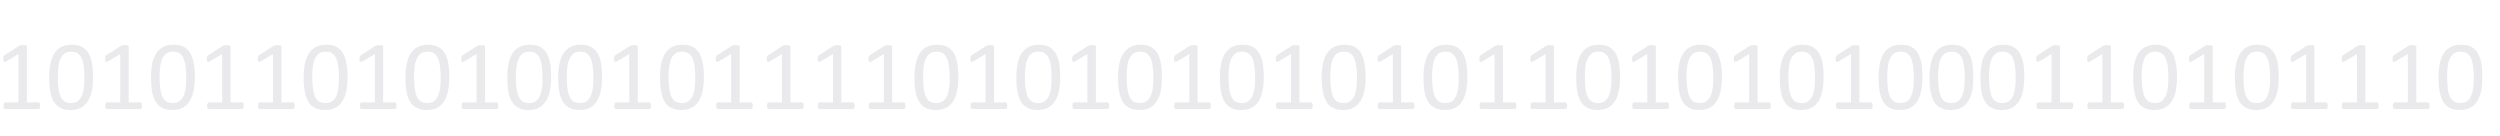 <?xml version="1.0" encoding="UTF-8"?>
<!DOCTYPE svg PUBLIC "-//W3C//DTD SVG 1.1//EN" "http://www.w3.org/Graphics/SVG/1.1/DTD/svg11.dtd">
<!-- Creator: CorelDRAW X6 -->
<svg xmlns="http://www.w3.org/2000/svg" xml:space="preserve" width="147mm" height="8mm" version="1.1" style="shape-rendering:geometricPrecision; text-rendering:geometricPrecision; image-rendering:optimizeQuality; fill-rule:evenodd; clip-rule:evenodd"
viewBox="0 0 14700 800"
 xmlns:xlink="http://www.w3.org/1999/xlink">
 <defs>
  <style type="text/css">
   <![CDATA[
    .fil0 {fill:rgba(42,40,79,0.1);fill-rule:nonzero}
   ]]>
  </style>
 </defs>
 <g id="Layer_x0020_1">
  <path class="fil0" d="M11253 457c0,-18 0,-35 -2,-50 -1,-14 -3,-28 -6,-39 -2,-11 -6,-21 -10,-29 -4,-8 -9,-15 -14,-20 -6,-6 -13,-9 -20,-12 -8,-2 -16,-3 -25,-3 -17,0 -30,3 -40,11 -10,8 -18,18 -24,32 -6,13 -10,29 -12,47 -2,18 -3,38 -3,58 0,28 1,52 4,71 3,20 8,36 14,48 6,12 14,21 24,27 9,5 21,8 35,8 11,0 20,-1 28,-5 9,-3 16,-8 22,-15 5,-6 10,-14 14,-23 4,-9 7,-19 9,-30 3,-11 4,-23 5,-36 1,-12 1,-26 1,-40zm51 -3c0,29 -2,55 -7,78 -4,24 -12,44 -22,61 -11,17 -24,31 -41,40 -17,9 -38,14 -63,14 -23,0 -43,-4 -59,-13 -16,-8 -29,-20 -39,-37 -10,-16 -17,-36 -21,-60 -4,-23 -6,-50 -6,-81 0,-29 2,-55 7,-79 5,-23 12,-44 22,-61 11,-17 24,-30 41,-39 17,-9 38,-14 63,-14 23,0 43,4 59,12 16,9 29,21 39,37 10,17 17,37 21,60 4,24 6,51 6,82z"/>
  <path class="fil0" d="M11553 457c0,-18 -1,-35 -2,-50 -2,-14 -4,-28 -6,-39 -3,-11 -6,-21 -10,-29 -5,-8 -9,-15 -15,-20 -6,-6 -13,-9 -20,-12 -7,-2 -16,-3 -25,-3 -16,0 -29,3 -40,11 -10,8 -18,18 -24,32 -6,13 -10,29 -12,47 -2,18 -3,38 -3,58 0,28 2,52 4,71 3,20 8,36 14,48 6,12 14,21 24,27 10,5 22,8 35,8 11,0 21,-1 29,-5 8,-3 15,-8 21,-15 6,-6 11,-14 14,-23 4,-9 7,-19 10,-30 2,-11 3,-23 4,-36 1,-12 2,-26 2,-40zm50 -3c0,29 -2,55 -6,78 -5,24 -12,44 -23,61 -10,17 -24,31 -41,40 -17,9 -38,14 -63,14 -23,0 -43,-4 -59,-13 -16,-8 -29,-20 -39,-37 -9,-16 -16,-36 -20,-60 -5,-23 -7,-50 -7,-81 0,-29 3,-55 7,-79 5,-23 12,-44 23,-61 10,-17 24,-30 41,-39 17,-9 37,-14 62,-14 24,0 43,4 60,12 16,9 29,21 38,37 10,17 17,37 21,60 4,24 6,51 6,82z"/>
  <path class="fil0" d="M11852 457c0,-18 -1,-35 -2,-50 -1,-14 -3,-28 -6,-39 -3,-11 -6,-21 -10,-29 -4,-8 -9,-15 -15,-20 -6,-6 -12,-9 -20,-12 -7,-2 -15,-3 -25,-3 -16,0 -29,3 -39,11 -11,8 -19,18 -24,32 -6,13 -10,29 -12,47 -3,18 -4,38 -4,58 0,28 2,52 5,71 3,20 7,36 13,48 7,12 15,21 24,27 10,5 22,8 36,8 10,0 20,-1 28,-5 8,-3 15,-8 21,-15 6,-6 11,-14 15,-23 4,-9 7,-19 9,-30 2,-11 4,-23 5,-36 1,-12 1,-26 1,-40zm51 -3c0,29 -3,55 -7,78 -5,24 -12,44 -23,61 -10,17 -24,31 -41,40 -17,9 -37,14 -62,14 -24,0 -43,-4 -59,-13 -17,-8 -29,-20 -39,-37 -10,-16 -17,-36 -21,-60 -4,-23 -6,-50 -6,-81 0,-29 2,-55 7,-79 4,-23 12,-44 22,-61 10,-17 24,-30 41,-39 17,-9 38,-14 62,-14 24,0 44,4 60,12 16,9 29,21 39,37 9,17 16,37 21,60 4,24 6,51 6,82z"/>
  <path class="fil0" d="M12190 622c0,4 0,7 0,9 -1,3 -2,5 -3,6 -1,2 -2,3 -3,3 -1,1 -3,1 -4,1l-195 0c-1,0 -2,0 -4,-1 -1,0 -2,-1 -3,-3 -1,-1 -2,-3 -2,-6 -1,-2 -1,-5 -1,-9 0,-4 0,-7 1,-9 0,-3 1,-5 2,-6 1,-2 2,-3 3,-4 1,-1 3,-1 4,-1l78 0 0 -284 -72 43c-4,2 -7,3 -9,3 -2,1 -4,0 -5,-1 -2,-1 -2,-3 -3,-6 0,-3 -1,-7 -1,-11 0,-3 1,-6 1,-8 0,-3 1,-5 1,-6 1,-2 2,-3 3,-4 1,-1 2,-3 4,-4l86 -55c0,0 1,-1 3,-1 1,-1 2,-1 4,-1 2,-1 4,-1 6,-1 2,0 5,0 9,0 4,0 8,0 11,0 3,1 6,1 7,2 2,1 3,1 4,2 0,2 1,3 1,4l0 328 67 0c2,0 3,0 4,1 2,1 3,2 4,4 1,1 1,3 2,6 0,2 0,5 0,9z"/>
  <path class="fil0" d="M12490 622c0,4 0,7 -1,9 -1,3 -1,5 -2,6 -1,2 -2,3 -4,3 -1,1 -2,1 -4,1l-195 0c-1,0 -2,0 -3,-1 -1,0 -3,-1 -4,-3 -1,-1 -1,-3 -2,-6 -1,-2 -1,-5 -1,-9 0,-4 0,-7 1,-9 1,-3 1,-5 2,-6 1,-2 2,-3 3,-4 2,-1 3,-1 4,-1l78 0 0 -284 -72 43c-3,2 -6,3 -9,3 -2,1 -4,0 -5,-1 -1,-1 -2,-3 -3,-6 0,-3 0,-7 0,-11 0,-3 0,-6 0,-8 0,-3 1,-5 1,-6 1,-2 2,-3 3,-4 1,-1 2,-3 4,-4l86 -55c1,0 2,-1 3,-1 1,-1 2,-1 4,-1 2,-1 4,-1 6,-1 2,0 5,0 9,0 4,0 8,0 11,0 3,1 6,1 8,2 1,1 2,1 3,2 1,2 1,3 1,4l0 328 67 0c2,0 3,0 5,1 1,1 2,2 3,4 1,1 2,3 2,6 1,2 1,5 1,9z"/>
  <path class="fil0" d="M12750 457c0,-18 -1,-35 -2,-50 -1,-14 -3,-28 -6,-39 -3,-11 -6,-21 -10,-29 -4,-8 -9,-15 -15,-20 -6,-6 -12,-9 -20,-12 -7,-2 -15,-3 -25,-3 -16,0 -29,3 -39,11 -11,8 -19,18 -25,32 -5,13 -9,29 -12,47 -2,18 -3,38 -3,58 0,28 2,52 5,71 3,20 7,36 13,48 7,12 15,21 24,27 10,5 22,8 36,8 10,0 20,-1 28,-5 8,-3 15,-8 21,-15 6,-6 11,-14 15,-23 3,-9 7,-19 9,-30 2,-11 4,-23 5,-36 0,-12 1,-26 1,-40zm51 -3c0,29 -3,55 -7,78 -5,24 -12,44 -23,61 -10,17 -24,31 -41,40 -17,9 -37,14 -62,14 -24,0 -44,-4 -60,-13 -16,-8 -29,-20 -38,-37 -10,-16 -17,-36 -21,-60 -4,-23 -6,-50 -6,-81 0,-29 2,-55 6,-79 5,-23 13,-44 23,-61 10,-17 24,-30 41,-39 17,-9 38,-14 62,-14 24,0 44,4 60,12 16,9 29,21 39,37 9,17 16,37 20,60 5,24 7,51 7,82z"/>
  <path class="fil0" d="M13088 622c0,4 0,7 0,9 -1,3 -2,5 -3,6 -1,2 -2,3 -3,3 -1,1 -3,1 -4,1l-195 0c-1,0 -2,0 -4,-1 -1,0 -2,-1 -3,-3 -1,-1 -2,-3 -2,-6 -1,-2 -1,-5 -1,-9 0,-4 0,-7 1,-9 0,-3 1,-5 2,-6 1,-2 2,-3 3,-4 1,-1 3,-1 4,-1l78 0 0 -284 -72 43c-4,2 -7,3 -9,3 -2,1 -4,0 -5,-1 -2,-1 -3,-3 -3,-6 0,-3 -1,-7 -1,-11 0,-3 0,-6 1,-8 0,-3 0,-5 1,-6 1,-2 1,-3 2,-4 1,-1 3,-3 5,-4l86 -55c0,0 1,-1 2,-1 2,-1 3,-1 5,-1 1,-1 3,-1 6,-1 2,0 5,0 8,0 5,0 9,0 12,0 3,1 5,1 7,2 2,1 3,1 4,2 0,2 1,3 1,4l0 328 67 0c2,0 3,0 4,1 2,1 3,2 4,4 0,1 1,3 2,6 0,2 0,5 0,9z"/>
  <path class="fil0" d="M13348 457c0,-18 0,-35 -2,-50 -1,-14 -3,-28 -5,-39 -3,-11 -6,-21 -11,-29 -4,-8 -9,-15 -14,-20 -6,-6 -13,-9 -20,-12 -8,-2 -16,-3 -25,-3 -16,0 -30,3 -40,11 -10,8 -18,18 -24,32 -6,13 -10,29 -12,47 -2,18 -3,38 -3,58 0,28 1,52 4,71 3,20 8,36 14,48 6,12 14,21 24,27 10,5 21,8 35,8 11,0 20,-1 29,-5 8,-3 15,-8 21,-15 6,-6 10,-14 14,-23 4,-9 7,-19 9,-30 3,-11 4,-23 5,-36 1,-12 1,-26 1,-40zm51 -3c0,29 -2,55 -7,78 -4,24 -12,44 -22,61 -11,17 -24,31 -41,40 -17,9 -38,14 -63,14 -23,0 -43,-4 -59,-13 -16,-8 -29,-20 -39,-37 -10,-16 -17,-36 -21,-60 -4,-23 -6,-50 -6,-81 0,-29 2,-55 7,-79 5,-23 12,-44 23,-61 10,-17 24,-30 40,-39 17,-9 38,-14 63,-14 23,0 43,4 59,12 16,9 29,21 39,37 10,17 17,37 21,60 4,24 6,51 6,82z"/>
  <path class="fil0" d="M13687 622c0,4 0,7 -1,9 0,3 -1,5 -2,6 -1,2 -2,3 -4,3 -1,1 -2,1 -3,1l-195 0c-2,0 -3,0 -4,-1 -1,0 -2,-1 -3,-3 -1,-1 -2,-3 -3,-6 0,-2 -1,-5 -1,-9 0,-4 1,-7 1,-9 1,-3 1,-5 2,-6 1,-2 2,-3 3,-4 2,-1 3,-1 5,-1l78 0 0 -284 -73 43c-3,2 -6,3 -8,3 -3,1 -4,0 -6,-1 -1,-1 -2,-3 -2,-6 -1,-3 -1,-7 -1,-11 0,-3 0,-6 0,-8 1,-3 1,-5 2,-6 0,-2 1,-3 2,-4 1,-1 2,-3 4,-4l86 -55c1,0 2,-1 3,-1 1,-1 3,-1 4,-1 2,-1 4,-1 6,-1 3,0 6,0 9,0 5,0 9,0 12,0 3,1 5,1 7,2 2,1 3,1 3,2 1,2 1,3 1,4l0 328 68 0c1,0 3,0 4,1 1,1 2,2 3,4 1,1 2,3 2,6 1,2 1,5 1,9z"/>
  <path class="fil0" d="M13986 622c0,4 0,7 -1,9 0,3 -1,5 -2,6 -1,2 -2,3 -3,3 -1,1 -3,1 -4,1l-195 0c-1,0 -3,0 -4,-1 -1,0 -2,-1 -3,-3 -1,-1 -2,-3 -3,-6 0,-2 0,-5 0,-9 0,-4 0,-7 0,-9 1,-3 2,-5 3,-6 0,-2 2,-3 3,-4 1,-1 2,-1 4,-1l78 0 0 -284 -72 43c-4,2 -7,3 -9,3 -2,1 -4,0 -5,-1 -2,-1 -3,-3 -3,-6 -1,-3 -1,-7 -1,-11 0,-3 0,-6 1,-8 0,-3 0,-5 1,-6 0,-2 1,-3 2,-4 1,-1 3,-3 5,-4l85 -55c1,0 2,-1 3,-1 1,-1 3,-1 5,-1 1,-1 3,-1 6,-1 2,0 5,0 8,0 5,0 9,0 12,0 3,1 5,1 7,2 2,1 3,1 4,2 0,2 0,3 0,4l0 328 68 0c1,0 3,0 4,1 2,1 3,2 4,4 0,1 1,3 2,6 0,2 0,5 0,9z"/>
  <path class="fil0" d="M14286 622c0,4 -1,7 -1,9 -1,3 -2,5 -3,6 -1,2 -2,3 -3,3 -1,1 -2,1 -4,1l-195 0c-1,0 -2,0 -3,-1 -2,0 -3,-1 -4,-3 -1,-1 -2,-3 -2,-6 -1,-2 -1,-5 -1,-9 0,-4 0,-7 1,-9 0,-3 1,-5 2,-6 1,-2 2,-3 3,-4 1,-1 3,-1 4,-1l78 0 0 -284 -72 43c-4,2 -7,3 -9,3 -2,1 -4,0 -5,-1 -1,-1 -2,-3 -3,-6 0,-3 -1,-7 -1,-11 0,-3 1,-6 1,-8 0,-3 1,-5 1,-6 1,-2 2,-3 3,-4 1,-1 2,-3 4,-4l86 -55c1,0 1,-1 3,-1 1,-1 2,-1 4,-1 2,-1 4,-1 6,-1 2,0 5,0 9,0 4,0 8,0 11,0 3,1 6,1 7,2 2,1 3,1 4,2 0,2 1,3 1,4l0 328 67 0c2,0 3,0 5,1 1,1 2,2 3,4 1,1 1,3 2,6 0,2 1,5 1,9z"/>
  <path class="fil0" d="M14546 457c0,-18 -1,-35 -2,-50 -2,-14 -4,-28 -6,-39 -3,-11 -6,-21 -10,-29 -5,-8 -9,-15 -15,-20 -6,-6 -13,-9 -20,-12 -7,-2 -16,-3 -25,-3 -16,0 -29,3 -40,11 -10,8 -18,18 -24,32 -6,13 -10,29 -12,47 -2,18 -3,38 -3,58 0,28 2,52 4,71 3,20 8,36 14,48 6,12 14,21 24,27 10,5 22,8 35,8 11,0 21,-1 29,-5 8,-3 15,-8 21,-15 6,-6 11,-14 14,-23 4,-9 7,-19 10,-30 2,-11 3,-23 4,-36 1,-12 2,-26 2,-40zm50 -3c0,29 -2,55 -6,78 -5,24 -12,44 -23,61 -10,17 -24,31 -41,40 -17,9 -38,14 -63,14 -23,0 -43,-4 -59,-13 -16,-8 -29,-20 -39,-37 -9,-16 -16,-36 -20,-60 -5,-23 -7,-50 -7,-81 0,-29 3,-55 7,-79 5,-23 12,-44 23,-61 10,-17 24,-30 41,-39 17,-9 37,-14 62,-14 24,0 43,4 60,12 16,9 28,21 38,37 10,17 17,37 21,60 4,24 6,51 6,82z"/>
  <path class="fil0" d="M236 622c0,4 0,7 -1,9 0,3 -1,5 -2,6 -1,2 -2,3 -3,3 -2,1 -3,1 -4,1l-195 0c-1,0 -3,0 -4,-1 -1,0 -2,-1 -3,-3 -1,-1 -2,-3 -3,-6 0,-2 0,-5 0,-9 0,-4 0,-7 0,-9 1,-3 2,-5 3,-6 0,-2 1,-3 3,-4 1,-1 2,-1 4,-1l78 0 0 -284 -72 43c-4,2 -7,3 -9,3 -2,1 -4,0 -5,-1 -2,-1 -3,-3 -3,-6 -1,-3 -1,-7 -1,-11 0,-3 0,-6 1,-8 0,-3 0,-5 1,-6 0,-2 1,-3 2,-4 1,-1 3,-3 4,-4l86 -55c1,0 2,-1 3,-1 1,-1 3,-1 5,-1 1,-1 3,-1 6,-1 2,0 5,0 8,0 5,0 9,0 12,0 3,1 5,1 7,2 2,1 3,1 4,2 0,2 0,3 0,4l0 328 68 0c1,0 3,0 4,1 2,1 3,2 3,4 1,1 2,3 3,6 0,2 0,5 0,9z"/>
  <path class="fil0" d="M496 457c0,-18 0,-35 -2,-50 -1,-14 -3,-28 -6,-39 -2,-11 -6,-21 -10,-29 -4,-8 -9,-15 -15,-20 -5,-6 -12,-9 -19,-12 -8,-2 -16,-3 -25,-3 -17,0 -30,3 -40,11 -10,8 -18,18 -24,32 -6,13 -10,29 -12,47 -2,18 -3,38 -3,58 0,28 1,52 4,71 3,20 8,36 14,48 6,12 14,21 24,27 9,5 21,8 35,8 11,0 20,-1 28,-5 9,-3 16,-8 21,-15 6,-6 11,-14 15,-23 4,-9 7,-19 9,-30 3,-11 4,-23 5,-36 1,-12 1,-26 1,-40zm51 -3c0,29 -2,55 -7,78 -4,24 -12,44 -22,61 -11,17 -24,31 -41,40 -17,9 -38,14 -63,14 -23,0 -43,-4 -59,-13 -16,-8 -29,-20 -39,-37 -10,-16 -17,-36 -21,-60 -4,-23 -6,-50 -6,-81 0,-29 2,-55 7,-79 5,-23 12,-44 22,-61 11,-17 24,-30 41,-39 17,-9 38,-14 63,-14 23,0 43,4 59,12 16,9 29,21 39,37 10,17 17,37 21,60 4,24 6,51 6,82z"/>
  <path class="fil0" d="M835 622c0,4 0,7 -1,9 -1,3 -1,5 -2,6 -1,2 -2,3 -4,3 -1,1 -2,1 -4,1l-194 0c-2,0 -3,0 -4,-1 -1,0 -2,-1 -4,-3 -1,-1 -1,-3 -2,-6 -1,-2 -1,-5 -1,-9 0,-4 0,-7 1,-9 1,-3 1,-5 2,-6 1,-2 2,-3 3,-4 2,-1 3,-1 5,-1l77 0 0 -284 -72 43c-3,2 -6,3 -8,3 -3,1 -4,0 -6,-1 -1,-1 -2,-3 -3,-6 0,-3 0,-7 0,-11 0,-3 0,-6 0,-8 0,-3 1,-5 1,-6 1,-2 2,-3 3,-4 1,-1 2,-3 4,-4l86 -55c1,0 2,-1 3,-1 1,-1 2,-1 4,-1 2,-1 4,-1 6,-1 3,0 5,0 9,0 5,0 8,0 11,0 4,1 6,1 8,2 1,1 3,1 3,2 1,2 1,3 1,4l0 328 67 0c2,0 3,0 5,1 1,1 2,2 3,4 1,1 2,3 2,6 1,2 1,5 1,9z"/>
  <path class="fil0" d="M1095 457c0,-18 -1,-35 -2,-50 -1,-14 -3,-28 -6,-39 -3,-11 -6,-21 -10,-29 -4,-8 -9,-15 -15,-20 -6,-6 -12,-9 -20,-12 -7,-2 -15,-3 -25,-3 -16,0 -29,3 -39,11 -11,8 -19,18 -25,32 -5,13 -9,29 -11,47 -3,18 -4,38 -4,58 0,28 2,52 5,71 3,20 7,36 13,48 7,12 15,21 24,27 10,5 22,8 36,8 10,0 20,-1 28,-5 8,-3 15,-8 21,-15 6,-6 11,-14 15,-23 3,-9 7,-19 9,-30 2,-11 4,-23 5,-36 0,-12 1,-26 1,-40zm51 -3c0,29 -3,55 -7,78 -5,24 -12,44 -23,61 -10,17 -24,31 -41,40 -17,9 -37,14 -62,14 -24,0 -43,-4 -60,-13 -16,-8 -29,-20 -38,-37 -10,-16 -17,-36 -21,-60 -4,-23 -6,-50 -6,-81 0,-29 2,-55 6,-79 5,-23 13,-44 23,-61 10,-17 24,-30 41,-39 17,-9 38,-14 62,-14 24,0 44,4 60,12 16,9 29,21 39,37 9,17 16,37 20,60 5,24 7,51 7,82z"/>
  <path class="fil0" d="M1433 622c0,4 0,7 0,9 -1,3 -2,5 -3,6 -1,2 -2,3 -3,3 -1,1 -3,1 -4,1l-195 0c-1,0 -2,0 -4,-1 -1,0 -2,-1 -3,-3 -1,-1 -2,-3 -2,-6 -1,-2 -1,-5 -1,-9 0,-4 0,-7 1,-9 0,-3 1,-5 2,-6 1,-2 2,-3 3,-4 1,-1 3,-1 4,-1l78 0 0 -284 -72 43c-4,2 -7,3 -9,3 -2,1 -4,0 -5,-1 -2,-1 -3,-3 -3,-6 0,-3 -1,-7 -1,-11 0,-3 0,-6 1,-8 0,-3 0,-5 1,-6 1,-2 1,-3 2,-4 2,-1 3,-3 5,-4l86 -55c0,0 1,-1 2,-1 2,-1 3,-1 5,-1 2,-1 4,-1 6,-1 2,0 5,0 8,0 5,0 9,0 12,0 3,1 6,1 7,2 2,1 3,1 4,2 0,2 1,3 1,4l0 328 67 0c2,0 3,0 4,1 2,1 3,2 4,4 1,1 1,3 2,6 0,2 0,5 0,9z"/>
  <path class="fil0" d="M1733 622c0,4 -1,7 -1,9 -1,3 -1,5 -2,6 -1,2 -2,3 -4,3 -1,1 -2,1 -4,1l-195 0c-1,0 -2,0 -3,-1 -1,0 -3,-1 -4,-3 -1,-1 -1,-3 -2,-6 -1,-2 -1,-5 -1,-9 0,-4 0,-7 1,-9 1,-3 1,-5 2,-6 1,-2 2,-3 3,-4 1,-1 3,-1 4,-1l78 0 0 -284 -72 43c-3,2 -6,3 -9,3 -2,1 -4,0 -5,-1 -1,-1 -2,-3 -3,-6 0,-3 0,-7 0,-11 0,-3 0,-6 0,-8 0,-3 1,-5 1,-6 1,-2 2,-3 3,-4 1,-1 2,-3 4,-4l86 -55c1,0 2,-1 3,-1 1,-1 2,-1 4,-1 2,-1 4,-1 6,-1 2,0 5,0 9,0 4,0 8,0 11,0 3,1 6,1 8,2 1,1 2,1 3,2 1,2 1,3 1,4l0 328 67 0c2,0 3,0 5,1 1,1 2,2 3,4 1,1 2,3 2,6 1,2 1,5 1,9z"/>
  <path class="fil0" d="M1993 457c0,-18 -1,-35 -2,-50 -2,-14 -4,-28 -6,-39 -3,-11 -6,-21 -10,-29 -4,-8 -9,-15 -15,-20 -6,-6 -12,-9 -20,-12 -7,-2 -16,-3 -25,-3 -16,0 -29,3 -40,11 -10,8 -18,18 -24,32 -5,13 -9,29 -12,47 -2,18 -3,38 -3,58 0,28 2,52 5,71 2,20 7,36 13,48 6,12 14,21 24,27 10,5 22,8 36,8 10,0 20,-1 28,-5 8,-3 15,-8 21,-15 6,-6 11,-14 15,-23 3,-9 6,-19 9,-30 2,-11 4,-23 5,-36 0,-12 1,-26 1,-40zm51 -3c0,29 -3,55 -7,78 -5,24 -12,44 -23,61 -10,17 -24,31 -41,40 -17,9 -38,14 -62,14 -24,0 -44,-4 -60,-13 -16,-8 -29,-20 -38,-37 -10,-16 -17,-36 -21,-60 -4,-23 -7,-50 -7,-81 0,-29 3,-55 7,-79 5,-23 13,-44 23,-61 10,-17 24,-30 41,-39 17,-9 37,-14 62,-14 24,0 44,4 60,12 16,9 29,21 38,37 10,17 17,37 21,60 4,24 7,51 7,82z"/>
  <path class="fil0" d="M2331 622c0,4 0,7 -1,9 0,3 -1,5 -2,6 -1,2 -2,3 -3,3 -1,1 -3,1 -4,1l-195 0c-1,0 -3,0 -4,-1 -1,0 -2,-1 -3,-3 -1,-1 -2,-3 -3,-6 0,-2 0,-5 0,-9 0,-4 0,-7 0,-9 1,-3 2,-5 3,-6 1,-2 2,-3 3,-4 1,-1 2,-1 4,-1l78 0 0 -284 -72 43c-4,2 -7,3 -9,3 -2,1 -4,0 -5,-1 -2,-1 -3,-3 -3,-6 -1,-3 -1,-7 -1,-11 0,-3 0,-6 1,-8 0,-3 0,-5 1,-6 0,-2 1,-3 2,-4 1,-1 3,-3 5,-4l85 -55c1,0 2,-1 3,-1 2,-1 3,-1 5,-1 1,-1 3,-1 6,-1 2,0 5,0 8,0 5,0 9,0 12,0 3,1 5,1 7,2 2,1 3,1 4,2 0,2 0,3 0,4l0 328 68 0c1,0 3,0 4,1 2,1 3,2 4,4 0,1 1,3 2,6 0,2 0,5 0,9z"/>
  <path class="fil0" d="M2591 457c0,-18 0,-35 -2,-50 -1,-14 -3,-28 -6,-39 -2,-11 -5,-21 -10,-29 -4,-8 -9,-15 -14,-20 -6,-6 -13,-9 -20,-12 -8,-2 -16,-3 -25,-3 -16,0 -30,3 -40,11 -10,8 -18,18 -24,32 -6,13 -10,29 -12,47 -2,18 -3,38 -3,58 0,28 1,52 4,71 3,20 8,36 14,48 6,12 14,21 24,27 10,5 21,8 35,8 11,0 20,-1 29,-5 8,-3 15,-8 21,-15 5,-6 10,-14 14,-23 4,-9 7,-19 9,-30 3,-11 4,-23 5,-36 1,-12 1,-26 1,-40zm51 -3c0,29 -2,55 -7,78 -4,24 -12,44 -22,61 -11,17 -24,31 -41,40 -17,9 -38,14 -63,14 -23,0 -43,-4 -59,-13 -16,-8 -29,-20 -39,-37 -10,-16 -17,-36 -21,-60 -4,-23 -6,-50 -6,-81 0,-29 2,-55 7,-79 5,-23 12,-44 22,-61 11,-17 25,-30 41,-39 17,-9 38,-14 63,-14 23,0 43,4 59,12 16,9 29,21 39,37 10,17 17,37 21,60 4,24 6,51 6,82z"/>
  <path class="fil0" d="M2930 622c0,4 0,7 -1,9 -1,3 -1,5 -2,6 -1,2 -2,3 -4,3 -1,1 -2,1 -3,1l-195 0c-2,0 -3,0 -4,-1 -1,0 -2,-1 -3,-3 -2,-1 -2,-3 -3,-6 0,-2 -1,-5 -1,-9 0,-4 1,-7 1,-9 1,-3 1,-5 2,-6 1,-2 2,-3 3,-4 2,-1 3,-1 5,-1l77 0 0 -284 -72 43c-3,2 -6,3 -8,3 -3,1 -4,0 -6,-1 -1,-1 -2,-3 -3,-6 0,-3 0,-7 0,-11 0,-3 0,-6 0,-8 0,-3 1,-5 2,-6 0,-2 1,-3 2,-4 1,-1 2,-3 4,-4l86 -55c1,0 2,-1 3,-1 1,-1 3,-1 4,-1 2,-1 4,-1 6,-1 3,0 6,0 9,0 5,0 8,0 12,0 3,1 5,1 7,2 1,1 3,1 3,2 1,2 1,3 1,4l0 328 68 0c1,0 3,0 4,1 1,1 2,2 3,4 1,1 2,3 2,6 1,2 1,5 1,9z"/>
  <path class="fil0" d="M3190 457c0,-18 -1,-35 -2,-50 -1,-14 -3,-28 -6,-39 -3,-11 -6,-21 -10,-29 -4,-8 -9,-15 -15,-20 -6,-6 -12,-9 -20,-12 -7,-2 -15,-3 -25,-3 -16,0 -29,3 -39,11 -11,8 -19,18 -24,32 -6,13 -10,29 -12,47 -3,18 -4,38 -4,58 0,28 2,52 5,71 3,20 7,36 13,48 7,12 15,21 24,27 10,5 22,8 36,8 10,0 20,-1 28,-5 8,-3 15,-8 21,-15 6,-6 11,-14 15,-23 4,-9 7,-19 9,-30 2,-11 4,-23 5,-36 1,-12 1,-26 1,-40zm51 -3c0,29 -3,55 -7,78 -5,24 -12,44 -23,61 -10,17 -24,31 -41,40 -17,9 -37,14 -62,14 -24,0 -43,-4 -59,-13 -16,-8 -29,-20 -39,-37 -10,-16 -17,-36 -21,-60 -4,-23 -6,-50 -6,-81 0,-29 2,-55 7,-79 4,-23 12,-44 22,-61 10,-17 24,-30 41,-39 17,-9 38,-14 62,-14 24,0 44,4 60,12 16,9 29,21 39,37 9,17 16,37 21,60 4,24 6,51 6,82z"/>
  <path class="fil0" d="M3489 457c0,-18 0,-35 -2,-50 -1,-14 -3,-28 -6,-39 -2,-11 -6,-21 -10,-29 -4,-8 -9,-15 -15,-20 -5,-6 -12,-9 -19,-12 -8,-2 -16,-3 -25,-3 -17,0 -30,3 -40,11 -10,8 -18,18 -24,32 -6,13 -10,29 -12,47 -2,18 -3,38 -3,58 0,28 1,52 4,71 3,20 7,36 14,48 6,12 14,21 24,27 9,5 21,8 35,8 11,0 20,-1 28,-5 9,-3 16,-8 21,-15 6,-6 11,-14 15,-23 4,-9 7,-19 9,-30 3,-11 4,-23 5,-36 1,-12 1,-26 1,-40zm51 -3c0,29 -2,55 -7,78 -4,24 -12,44 -22,61 -11,17 -24,31 -41,40 -17,9 -38,14 -63,14 -23,0 -43,-4 -59,-13 -16,-8 -29,-20 -39,-37 -10,-16 -17,-36 -21,-60 -4,-23 -6,-50 -6,-81 0,-29 2,-55 7,-79 5,-23 12,-44 22,-61 11,-17 24,-30 41,-39 17,-9 38,-14 63,-14 23,0 43,4 59,12 16,9 29,21 39,37 10,17 17,37 21,60 4,24 6,51 6,82z"/>
  <path class="fil0" d="M3828 622c0,4 -1,7 -1,9 -1,3 -1,5 -2,6 -1,2 -2,3 -4,3 -1,1 -2,1 -4,1l-195 0c-1,0 -2,0 -3,-1 -1,0 -3,-1 -4,-3 -1,-1 -1,-3 -2,-6 -1,-2 -1,-5 -1,-9 0,-4 0,-7 1,-9 1,-3 1,-5 2,-6 1,-2 2,-3 3,-4 2,-1 3,-1 4,-1l78 0 0 -284 -72 43c-3,2 -6,3 -9,3 -2,1 -3,0 -5,-1 -1,-1 -2,-3 -3,-6 0,-3 0,-7 0,-11 0,-3 0,-6 0,-8 0,-3 1,-5 1,-6 1,-2 2,-3 3,-4 1,-1 2,-3 4,-4l86 -55c1,0 2,-1 3,-1 1,-1 2,-1 4,-1 2,-1 4,-1 6,-1 3,0 5,0 9,0 4,0 8,0 11,0 3,1 6,1 8,2 1,1 2,1 3,2 1,2 1,3 1,4l0 328 67 0c2,0 3,0 5,1 1,1 2,2 3,4 1,1 2,3 2,6 1,2 1,5 1,9z"/>
  <path class="fil0" d="M4088 457c0,-18 -1,-35 -2,-50 -1,-14 -3,-28 -6,-39 -3,-11 -6,-21 -10,-29 -4,-8 -9,-15 -15,-20 -6,-6 -12,-9 -20,-12 -7,-2 -15,-3 -25,-3 -16,0 -29,3 -39,11 -11,8 -19,18 -25,32 -5,13 -9,29 -11,47 -3,18 -4,38 -4,58 0,28 2,52 5,71 3,20 7,36 13,48 7,12 15,21 24,27 10,5 22,8 36,8 10,0 20,-1 28,-5 8,-3 15,-8 21,-15 6,-6 11,-14 15,-23 3,-9 7,-19 9,-30 2,-11 4,-23 5,-36 0,-12 1,-26 1,-40zm51 -3c0,29 -3,55 -7,78 -5,24 -12,44 -23,61 -10,17 -24,31 -41,40 -17,9 -37,14 -62,14 -24,0 -43,-4 -60,-13 -16,-8 -29,-20 -38,-37 -10,-16 -17,-36 -21,-60 -4,-23 -6,-50 -6,-81 0,-29 2,-55 6,-79 5,-23 13,-44 23,-61 10,-17 24,-30 41,-39 17,-9 38,-14 62,-14 24,0 44,4 60,12 16,9 29,21 39,37 9,17 16,37 20,60 5,24 7,51 7,82z"/>
  <path class="fil0" d="M4426 622c0,4 0,7 0,9 -1,3 -2,5 -3,6 -1,2 -2,3 -3,3 -1,1 -3,1 -4,1l-195 0c-1,0 -2,0 -4,-1 -1,0 -2,-1 -3,-3 -1,-1 -2,-3 -2,-6 -1,-2 -1,-5 -1,-9 0,-4 0,-7 1,-9 0,-3 1,-5 2,-6 1,-2 2,-3 3,-4 1,-1 3,-1 4,-1l78 0 0 -284 -72 43c-4,2 -7,3 -9,3 -2,1 -4,0 -5,-1 -2,-1 -3,-3 -3,-6 0,-3 -1,-7 -1,-11 0,-3 0,-6 1,-8 0,-3 0,-5 1,-6 1,-2 1,-3 2,-4 2,-1 3,-3 5,-4l86 -55c0,0 1,-1 2,-1 2,-1 3,-1 5,-1 2,-1 4,-1 6,-1 2,0 5,0 9,0 4,0 8,0 11,0 3,1 6,1 7,2 2,1 3,1 4,2 0,2 1,3 1,4l0 328 67 0c2,0 3,0 4,1 2,1 3,2 4,4 1,1 1,3 2,6 0,2 0,5 0,9z"/>
  <path class="fil0" d="M4726 622c0,4 -1,7 -1,9 -1,3 -1,5 -2,6 -1,2 -2,3 -4,3 -1,1 -2,1 -4,1l-195 0c-1,0 -2,0 -3,-1 -1,0 -3,-1 -4,-3 -1,-1 -2,-3 -2,-6 -1,-2 -1,-5 -1,-9 0,-4 0,-7 1,-9 0,-3 1,-5 2,-6 1,-2 2,-3 3,-4 1,-1 3,-1 4,-1l78 0 0 -284 -72 43c-3,2 -6,3 -9,3 -2,1 -4,0 -5,-1 -1,-1 -2,-3 -3,-6 0,-3 0,-7 0,-11 0,-3 0,-6 0,-8 0,-3 1,-5 1,-6 1,-2 2,-3 3,-4 1,-1 2,-3 4,-4l86 -55c1,0 2,-1 3,-1 1,-1 2,-1 4,-1 2,-1 4,-1 6,-1 2,0 5,0 9,0 4,0 8,0 11,0 3,1 6,1 8,2 1,1 2,1 3,2 1,2 1,3 1,4l0 328 67 0c2,0 3,0 5,1 1,1 2,2 3,4 1,1 2,3 2,6 1,2 1,5 1,9z"/>
  <path class="fil0" d="M5025 622c0,4 0,7 -1,9 0,3 -1,5 -2,6 -1,2 -2,3 -4,3 -1,1 -2,1 -3,1l-195 0c-2,0 -3,0 -4,-1 -1,0 -2,-1 -3,-3 -1,-1 -2,-3 -3,-6 0,-2 -1,-5 -1,-9 0,-4 1,-7 1,-9 1,-3 1,-5 2,-6 1,-2 2,-3 4,-4 1,-1 2,-1 4,-1l78 0 0 -284 -73 43c-3,2 -6,3 -8,3 -3,1 -4,0 -6,-1 -1,-1 -2,-3 -2,-6 -1,-3 -1,-7 -1,-11 0,-3 0,-6 0,-8 1,-3 1,-5 2,-6 0,-2 1,-3 2,-4 1,-1 3,-3 4,-4l86 -55c1,0 2,-1 3,-1 1,-1 3,-1 4,-1 2,-1 4,-1 6,-1 3,0 6,0 9,0 5,0 9,0 12,0 3,1 5,1 7,2 2,1 3,1 3,2 1,2 1,3 1,4l0 328 68 0c1,0 3,0 4,1 1,1 2,2 3,4 1,1 2,3 2,6 1,2 1,5 1,9z"/>
  <path class="fil0" d="M5324 622c0,4 0,7 -1,9 0,3 -1,5 -2,6 -1,2 -2,3 -3,3 -1,1 -3,1 -4,1l-195 0c-1,0 -3,0 -4,-1 -1,0 -2,-1 -3,-3 -1,-1 -2,-3 -3,-6 0,-2 0,-5 0,-9 0,-4 0,-7 0,-9 1,-3 2,-5 3,-6 1,-2 2,-3 3,-4 1,-1 2,-1 4,-1l78 0 0 -284 -72 43c-4,2 -7,3 -9,3 -2,1 -4,0 -5,-1 -2,-1 -3,-3 -3,-6 -1,-3 -1,-7 -1,-11 0,-3 0,-6 1,-8 0,-3 0,-5 1,-6 0,-2 1,-3 2,-4 1,-1 3,-3 5,-4l85 -55c1,0 2,-1 3,-1 2,-1 3,-1 5,-1 1,-1 3,-1 6,-1 2,0 5,0 8,0 5,0 9,0 12,0 3,1 5,1 7,2 2,1 3,1 4,2 0,2 0,3 0,4l0 328 68 0c1,0 3,0 4,1 2,1 3,2 4,4 0,1 1,3 2,6 0,2 0,5 0,9z"/>
  <path class="fil0" d="M5584 457c0,-18 0,-35 -2,-50 -1,-14 -3,-28 -6,-39 -2,-11 -5,-21 -10,-29 -4,-8 -9,-15 -14,-20 -6,-6 -13,-9 -20,-12 -8,-2 -16,-3 -25,-3 -16,0 -30,3 -40,11 -10,8 -18,18 -24,32 -6,13 -10,29 -12,47 -2,18 -3,38 -3,58 0,28 1,52 4,71 3,20 8,36 14,48 6,12 14,21 24,27 10,5 21,8 35,8 11,0 20,-1 29,-5 8,-3 15,-8 21,-15 5,-6 10,-14 14,-23 4,-9 7,-19 9,-30 3,-11 4,-23 5,-36 1,-12 1,-26 1,-40zm51 -3c0,29 -2,55 -7,78 -4,24 -12,44 -22,61 -11,17 -24,31 -41,40 -17,9 -38,14 -63,14 -23,0 -43,-4 -59,-13 -16,-8 -29,-20 -39,-37 -10,-16 -17,-36 -21,-60 -4,-23 -6,-50 -6,-81 0,-29 2,-55 7,-79 5,-23 12,-44 22,-61 11,-17 25,-30 41,-39 17,-9 38,-14 63,-14 23,0 43,4 59,12 16,9 29,21 39,37 10,17 17,37 21,60 4,24 6,51 6,82z"/>
  <path class="fil0" d="M5923 622c0,4 0,7 -1,9 -1,3 -1,5 -2,6 -1,2 -2,3 -4,3 -1,1 -2,1 -3,1l-195 0c-2,0 -3,0 -4,-1 -1,0 -2,-1 -3,-3 -2,-1 -2,-3 -3,-6 0,-2 -1,-5 -1,-9 0,-4 1,-7 1,-9 1,-3 1,-5 2,-6 1,-2 2,-3 3,-4 2,-1 3,-1 5,-1l77 0 0 -284 -72 43c-3,2 -6,3 -8,3 -3,1 -4,0 -6,-1 -1,-1 -2,-3 -3,-6 0,-3 0,-7 0,-11 0,-3 0,-6 0,-8 0,-3 1,-5 2,-6 0,-2 1,-3 2,-4 1,-1 2,-3 4,-4l86 -55c1,0 2,-1 3,-1 1,-1 3,-1 4,-1 2,-1 4,-1 6,-1 3,0 6,0 9,0 5,0 8,0 12,0 3,1 5,1 7,2 1,1 3,1 3,2 1,2 1,3 1,4l0 328 68 0c1,0 3,0 4,1 1,1 2,2 3,4 1,1 2,3 2,6 1,2 1,5 1,9z"/>
  <path class="fil0" d="M6183 457c0,-18 -1,-35 -2,-50 -1,-14 -3,-28 -6,-39 -3,-11 -6,-21 -10,-29 -4,-8 -9,-15 -15,-20 -6,-6 -12,-9 -20,-12 -7,-2 -15,-3 -25,-3 -16,0 -29,3 -39,11 -11,8 -19,18 -24,32 -6,13 -10,29 -12,47 -3,18 -4,38 -4,58 0,28 2,52 5,71 3,20 7,36 13,48 7,12 15,21 24,27 10,5 22,8 36,8 10,0 20,-1 28,-5 8,-3 15,-8 21,-15 6,-6 11,-14 15,-23 4,-9 7,-19 9,-30 2,-11 4,-23 5,-36 1,-12 1,-26 1,-40zm51 -3c0,29 -3,55 -7,78 -5,24 -12,44 -23,61 -10,17 -24,31 -41,40 -17,9 -37,14 -62,14 -24,0 -43,-4 -59,-13 -16,-8 -29,-20 -39,-37 -10,-16 -17,-36 -21,-60 -4,-23 -6,-50 -6,-81 0,-29 2,-55 7,-79 4,-23 12,-44 22,-61 10,-17 24,-30 41,-39 17,-9 38,-14 62,-14 24,0 44,4 60,12 16,9 29,21 39,37 9,17 16,37 21,60 4,24 6,51 6,82z"/>
  <path class="fil0" d="M6522 622c0,4 -1,7 -1,9 -1,3 -2,5 -3,6 -1,2 -2,3 -3,3 -1,1 -3,1 -4,1l-195 0c-1,0 -2,0 -4,-1 -1,0 -2,-1 -3,-3 -1,-1 -2,-3 -2,-6 -1,-2 -1,-5 -1,-9 0,-4 0,-7 1,-9 0,-3 1,-5 2,-6 1,-2 2,-3 3,-4 1,-1 3,-1 4,-1l78 0 0 -284 -72 43c-4,2 -7,3 -9,3 -2,1 -4,0 -5,-1 -1,-1 -2,-3 -3,-6 0,-3 -1,-7 -1,-11 0,-3 1,-6 1,-8 0,-3 1,-5 1,-6 1,-2 2,-3 3,-4 1,-1 2,-3 4,-4l86 -55c0,0 1,-1 3,-1 1,-1 2,-1 4,-1 2,-1 4,-1 6,-1 2,0 5,0 9,0 4,0 8,0 11,0 3,1 6,1 7,2 2,1 3,1 4,2 0,2 1,3 1,4l0 328 67 0c2,0 3,0 4,1 2,1 3,2 4,4 1,1 1,3 2,6 0,2 1,5 1,9z"/>
  <path class="fil0" d="M6782 457c0,-18 -1,-35 -2,-50 -2,-14 -4,-28 -6,-39 -3,-11 -6,-21 -10,-29 -5,-8 -10,-15 -15,-20 -6,-6 -13,-9 -20,-12 -7,-2 -16,-3 -25,-3 -16,0 -30,3 -40,11 -10,8 -18,18 -24,32 -6,13 -10,29 -12,47 -2,18 -3,38 -3,58 0,28 1,52 4,71 3,20 8,36 14,48 6,12 14,21 24,27 10,5 21,8 35,8 11,0 21,-1 29,-5 8,-3 15,-8 21,-15 6,-6 10,-14 14,-23 4,-9 7,-19 10,-30 2,-11 3,-23 4,-36 1,-12 2,-26 2,-40zm50 -3c0,29 -2,55 -6,78 -5,24 -12,44 -23,61 -10,17 -24,31 -41,40 -17,9 -38,14 -63,14 -23,0 -43,-4 -59,-13 -16,-8 -29,-20 -39,-37 -9,-16 -16,-36 -21,-60 -4,-23 -6,-50 -6,-81 0,-29 3,-55 7,-79 5,-23 12,-44 23,-61 10,-17 24,-30 41,-39 17,-9 37,-14 62,-14 24,0 43,4 59,12 16,9 29,21 39,37 10,17 17,37 21,60 4,24 6,51 6,82z"/>
  <path class="fil0" d="M7120 622c0,4 0,7 -1,9 0,3 -1,5 -2,6 -1,2 -2,3 -3,3 -2,1 -3,1 -4,1l-195 0c-2,0 -3,0 -4,-1 -1,0 -2,-1 -3,-3 -1,-1 -2,-3 -3,-6 0,-2 -1,-5 -1,-9 0,-4 1,-7 1,-9 1,-3 2,-5 2,-6 1,-2 2,-3 4,-4 1,-1 2,-1 4,-1l78 0 0 -284 -72 43c-4,2 -7,3 -9,3 -2,1 -4,0 -6,-1 -1,-1 -2,-3 -2,-6 -1,-3 -1,-7 -1,-11 0,-3 0,-6 0,-8 1,-3 1,-5 2,-6 0,-2 1,-3 2,-4 1,-1 3,-3 4,-4l86 -55c1,0 2,-1 3,-1 1,-1 3,-1 4,-1 2,-1 4,-1 7,-1 2,0 5,0 8,0 5,0 9,0 12,0 3,1 5,1 7,2 2,1 3,1 3,2 1,2 1,3 1,4l0 328 68 0c1,0 3,0 4,1 1,1 3,2 3,4 1,1 2,3 2,6 1,2 1,5 1,9z"/>
  <path class="fil0" d="M7380 457c0,-18 0,-35 -2,-50 -1,-14 -3,-28 -6,-39 -2,-11 -6,-21 -10,-29 -4,-8 -9,-15 -15,-20 -5,-6 -12,-9 -19,-12 -8,-2 -16,-3 -25,-3 -17,0 -30,3 -40,11 -10,8 -18,18 -24,32 -6,13 -10,29 -12,47 -2,18 -3,38 -3,58 0,28 1,52 4,71 3,20 7,36 14,48 6,12 14,21 24,27 9,5 21,8 35,8 11,0 20,-1 28,-5 8,-3 16,-8 21,-15 6,-6 11,-14 15,-23 4,-9 7,-19 9,-30 2,-11 4,-23 5,-36 1,-12 1,-26 1,-40zm51 -3c0,29 -2,55 -7,78 -4,24 -12,44 -22,61 -11,17 -25,31 -41,40 -17,9 -38,14 -63,14 -23,0 -43,-4 -59,-13 -16,-8 -29,-20 -39,-37 -10,-16 -17,-36 -21,-60 -4,-23 -6,-50 -6,-81 0,-29 2,-55 7,-79 4,-23 12,-44 22,-61 11,-17 24,-30 41,-39 17,-9 38,-14 63,-14 23,0 43,4 59,12 16,9 29,21 39,37 10,17 17,37 21,60 4,24 6,51 6,82z"/>
  <path class="fil0" d="M7719 622c0,4 -1,7 -1,9 -1,3 -2,5 -2,6 -1,2 -3,3 -4,3 -1,1 -2,1 -4,1l-195 0c-1,0 -2,0 -3,-1 -2,0 -3,-1 -4,-3 -1,-1 -2,-3 -2,-6 -1,-2 -1,-5 -1,-9 0,-4 0,-7 1,-9 0,-3 1,-5 2,-6 1,-2 2,-3 3,-4 1,-1 3,-1 4,-1l78 0 0 -284 -72 43c-4,2 -6,3 -9,3 -2,1 -4,0 -5,-1 -1,-1 -2,-3 -3,-6 0,-3 0,-7 0,-11 0,-3 0,-6 0,-8 0,-3 1,-5 1,-6 1,-2 2,-3 3,-4 1,-1 2,-3 4,-4l86 -55c1,0 2,-1 3,-1 1,-1 2,-1 4,-1 2,-1 4,-1 6,-1 2,0 5,0 9,0 4,0 8,0 11,0 3,1 6,1 7,2 2,1 3,1 4,2 1,2 1,3 1,4l0 328 67 0c2,0 3,0 5,1 1,1 2,2 3,4 1,1 1,3 2,6 0,2 1,5 1,9z"/>
  <path class="fil0" d="M7979 457c0,-18 -1,-35 -2,-50 -2,-14 -4,-28 -6,-39 -3,-11 -6,-21 -10,-29 -4,-8 -9,-15 -15,-20 -6,-6 -12,-9 -20,-12 -7,-2 -16,-3 -25,-3 -16,0 -29,3 -40,11 -10,8 -18,18 -24,32 -5,13 -10,29 -12,47 -2,18 -3,38 -3,58 0,28 2,52 5,71 2,20 7,36 13,48 6,12 14,21 24,27 10,5 22,8 35,8 11,0 21,-1 29,-5 8,-3 15,-8 21,-15 6,-6 11,-14 15,-23 3,-9 6,-19 9,-30 2,-11 4,-23 4,-36 1,-12 2,-26 2,-40zm51 -3c0,29 -3,55 -7,78 -5,24 -12,44 -23,61 -10,17 -24,31 -41,40 -17,9 -38,14 -62,14 -24,0 -44,-4 -60,-13 -16,-8 -29,-20 -38,-37 -10,-16 -17,-36 -21,-60 -4,-23 -7,-50 -7,-81 0,-29 3,-55 7,-79 5,-23 12,-44 23,-61 10,-17 24,-30 41,-39 17,-9 37,-14 62,-14 24,0 44,4 60,12 16,9 29,21 38,37 10,17 17,37 21,60 4,24 7,51 7,82z"/>
  <path class="fil0" d="M8317 622c0,4 0,7 -1,9 0,3 -1,5 -2,6 -1,2 -2,3 -3,3 -1,1 -3,1 -4,1l-195 0c-1,0 -3,0 -4,-1 -1,0 -2,-1 -3,-3 -1,-1 -2,-3 -3,-6 0,-2 0,-5 0,-9 0,-4 0,-7 0,-9 1,-3 2,-5 3,-6 1,-2 2,-3 3,-4 1,-1 2,-1 4,-1l78 0 0 -284 -72 43c-4,2 -7,3 -9,3 -2,1 -4,0 -5,-1 -2,-1 -3,-3 -3,-6 -1,-3 -1,-7 -1,-11 0,-3 0,-6 1,-8 0,-3 0,-5 1,-6 0,-2 1,-3 2,-4 1,-1 3,-3 5,-4l85 -55c1,0 2,-1 3,-1 2,-1 3,-1 5,-1 1,-1 3,-1 6,-1 2,0 5,0 8,0 5,0 9,0 12,0 3,1 5,1 7,2 2,1 3,1 4,2 0,2 0,3 0,4l0 328 68 0c1,0 3,0 4,1 2,1 3,2 4,4 0,1 1,3 2,6 0,2 0,5 0,9z"/>
  <path class="fil0" d="M8577 457c0,-18 0,-35 -2,-50 -1,-14 -3,-28 -6,-39 -2,-11 -6,-21 -10,-29 -4,-8 -9,-15 -15,-20 -5,-6 -12,-9 -19,-12 -8,-2 -16,-3 -25,-3 -17,0 -30,3 -40,11 -10,8 -18,18 -24,32 -6,13 -10,29 -12,47 -2,18 -3,38 -3,58 0,28 1,52 4,71 3,20 8,36 14,48 6,12 14,21 24,27 9,5 21,8 35,8 11,0 20,-1 28,-5 9,-3 16,-8 22,-15 5,-6 10,-14 14,-23 4,-9 7,-19 9,-30 3,-11 4,-23 5,-36 1,-12 1,-26 1,-40zm51 -3c0,29 -2,55 -7,78 -4,24 -12,44 -22,61 -11,17 -24,31 -41,40 -17,9 -38,14 -63,14 -23,0 -43,-4 -59,-13 -16,-8 -29,-20 -39,-37 -10,-16 -17,-36 -21,-60 -4,-23 -6,-50 -6,-81 0,-29 2,-55 7,-79 5,-23 12,-44 22,-61 11,-17 25,-30 41,-39 17,-9 38,-14 63,-14 23,0 43,4 59,12 16,9 29,21 39,37 10,17 17,37 21,60 4,24 6,51 6,82z"/>
  <path class="fil0" d="M8916 622c0,4 0,7 -1,9 -1,3 -1,5 -2,6 -1,2 -2,3 -4,3 -1,1 -2,1 -3,1l-195 0c-2,0 -3,0 -4,-1 -1,0 -2,-1 -3,-3 -2,-1 -2,-3 -3,-6 0,-2 -1,-5 -1,-9 0,-4 1,-7 1,-9 1,-3 1,-5 2,-6 1,-2 2,-3 3,-4 2,-1 3,-1 5,-1l77 0 0 -284 -72 43c-3,2 -6,3 -8,3 -3,1 -4,0 -6,-1 -1,-1 -2,-3 -3,-6 0,-3 0,-7 0,-11 0,-3 0,-6 0,-8 0,-3 1,-5 2,-6 0,-2 1,-3 2,-4 1,-1 2,-3 4,-4l86 -55c1,0 2,-1 3,-1 1,-1 3,-1 4,-1 2,-1 4,-1 6,-1 3,0 6,0 9,0 5,0 8,0 12,0 3,1 5,1 7,2 1,1 3,1 3,2 1,2 1,3 1,4l0 328 68 0c1,0 3,0 4,1 1,1 2,2 3,4 1,1 2,3 2,6 1,2 1,5 1,9z"/>
  <path class="fil0" d="M9215 622c0,4 0,7 -1,9 0,3 -1,5 -2,6 -1,2 -2,3 -3,3 -2,1 -3,1 -4,1l-195 0c-1,0 -3,0 -4,-1 -1,0 -2,-1 -3,-3 -1,-1 -2,-3 -3,-6 0,-2 0,-5 0,-9 0,-4 0,-7 0,-9 1,-3 2,-5 3,-6 0,-2 1,-3 3,-4 1,-1 2,-1 4,-1l78 0 0 -284 -72 43c-4,2 -7,3 -9,3 -2,1 -4,0 -5,-1 -2,-1 -3,-3 -3,-6 -1,-3 -1,-7 -1,-11 0,-3 0,-6 1,-8 0,-3 0,-5 1,-6 0,-2 1,-3 2,-4 1,-1 3,-3 4,-4l86 -55c1,0 2,-1 3,-1 1,-1 3,-1 5,-1 1,-1 3,-1 6,-1 2,0 5,0 8,0 5,0 9,0 12,0 3,1 5,1 7,2 2,1 3,1 4,2 0,2 0,3 0,4l0 328 68 0c1,0 3,0 4,1 1,1 3,2 3,4 1,1 2,3 3,6 0,2 0,5 0,9z"/>
  <path class="fil0" d="M9475 457c0,-18 0,-35 -2,-50 -1,-14 -3,-28 -6,-39 -2,-11 -6,-21 -10,-29 -4,-8 -9,-15 -15,-20 -5,-6 -12,-9 -19,-12 -8,-2 -16,-3 -25,-3 -17,0 -30,3 -40,11 -10,8 -18,18 -24,32 -6,13 -10,29 -12,47 -2,18 -3,38 -3,58 0,28 1,52 4,71 3,20 7,36 14,48 6,12 14,21 24,27 9,5 21,8 35,8 11,0 20,-1 28,-5 9,-3 16,-8 21,-15 6,-6 11,-14 15,-23 4,-9 7,-19 9,-30 3,-11 4,-23 5,-36 1,-12 1,-26 1,-40zm51 -3c0,29 -2,55 -7,78 -4,24 -12,44 -22,61 -11,17 -24,31 -41,40 -17,9 -38,14 -63,14 -23,0 -43,-4 -59,-13 -16,-8 -29,-20 -39,-37 -10,-16 -17,-36 -21,-60 -4,-23 -6,-50 -6,-81 0,-29 2,-55 7,-79 4,-23 12,-44 22,-61 11,-17 24,-30 41,-39 17,-9 38,-14 63,-14 23,0 43,4 59,12 16,9 29,21 39,37 10,17 17,37 21,60 4,24 6,51 6,82z"/>
  <path class="fil0" d="M9814 622c0,4 -1,7 -1,9 -1,3 -1,5 -2,6 -1,2 -2,3 -4,3 -1,1 -2,1 -4,1l-195 0c-1,0 -2,0 -3,-1 -1,0 -3,-1 -4,-3 -1,-1 -1,-3 -2,-6 -1,-2 -1,-5 -1,-9 0,-4 0,-7 1,-9 1,-3 1,-5 2,-6 1,-2 2,-3 3,-4 2,-1 3,-1 4,-1l78 0 0 -284 -72 43c-3,2 -6,3 -9,3 -2,1 -4,0 -5,-1 -1,-1 -2,-3 -3,-6 0,-3 0,-7 0,-11 0,-3 0,-6 0,-8 0,-3 1,-5 1,-6 1,-2 2,-3 3,-4 1,-1 2,-3 4,-4l86 -55c1,0 2,-1 3,-1 1,-1 2,-1 4,-1 2,-1 4,-1 6,-1 3,0 5,0 9,0 4,0 8,0 11,0 3,1 6,1 8,2 1,1 3,1 3,2 1,2 1,3 1,4l0 328 67 0c2,0 3,0 5,1 1,1 2,2 3,4 1,1 2,3 2,6 1,2 1,5 1,9z"/>
  <path class="fil0" d="M10074 457c0,-18 -1,-35 -2,-50 -1,-14 -3,-28 -6,-39 -3,-11 -6,-21 -10,-29 -4,-8 -9,-15 -15,-20 -6,-6 -12,-9 -20,-12 -7,-2 -15,-3 -25,-3 -16,0 -29,3 -39,11 -11,8 -19,18 -25,32 -5,13 -9,29 -12,47 -2,18 -3,38 -3,58 0,28 2,52 5,71 3,20 7,36 13,48 7,12 15,21 24,27 10,5 22,8 36,8 10,0 20,-1 28,-5 8,-3 15,-8 21,-15 6,-6 11,-14 15,-23 3,-9 7,-19 9,-30 2,-11 4,-23 5,-36 0,-12 1,-26 1,-40zm51 -3c0,29 -3,55 -7,78 -5,24 -12,44 -23,61 -10,17 -24,31 -41,40 -17,9 -37,14 -62,14 -24,0 -44,-4 -60,-13 -16,-8 -29,-20 -38,-37 -10,-16 -17,-36 -21,-60 -4,-23 -6,-50 -6,-81 0,-29 2,-55 6,-79 5,-23 13,-44 23,-61 10,-17 24,-30 41,-39 17,-9 38,-14 62,-14 24,0 44,4 60,12 16,9 29,21 39,37 9,17 16,37 20,60 5,24 7,51 7,82z"/>
  <path class="fil0" d="M10412 622c0,4 0,7 0,9 -1,3 -2,5 -3,6 -1,2 -2,3 -3,3 -1,1 -3,1 -4,1l-195 0c-1,0 -2,0 -4,-1 -1,0 -2,-1 -3,-3 -1,-1 -2,-3 -2,-6 -1,-2 -1,-5 -1,-9 0,-4 0,-7 1,-9 0,-3 1,-5 2,-6 1,-2 2,-3 3,-4 1,-1 3,-1 4,-1l78 0 0 -284 -72 43c-4,2 -7,3 -9,3 -2,1 -4,0 -5,-1 -2,-1 -3,-3 -3,-6 0,-3 -1,-7 -1,-11 0,-3 0,-6 1,-8 0,-3 0,-5 1,-6 1,-2 1,-3 2,-4 2,-1 3,-3 5,-4l86 -55c0,0 1,-1 2,-1 2,-1 3,-1 5,-1 2,-1 4,-1 6,-1 2,0 5,0 8,0 5,0 9,0 12,0 3,1 6,1 7,2 2,1 3,1 4,2 0,2 1,3 1,4l0 328 67 0c2,0 3,0 4,1 2,1 3,2 4,4 1,1 1,3 2,6 0,2 0,5 0,9z"/>
  <path class="fil0" d="M10672 457c0,-18 0,-35 -2,-50 -1,-14 -3,-28 -5,-39 -3,-11 -6,-21 -11,-29 -4,-8 -9,-15 -14,-20 -6,-6 -13,-9 -20,-12 -8,-2 -16,-3 -25,-3 -16,0 -30,3 -40,11 -10,8 -18,18 -24,32 -6,13 -10,29 -12,47 -2,18 -3,38 -3,58 0,28 1,52 4,71 3,20 8,36 14,48 6,12 14,21 24,27 10,5 21,8 35,8 11,0 20,-1 29,-5 8,-3 15,-8 21,-15 5,-6 10,-14 14,-23 4,-9 7,-19 9,-30 3,-11 4,-23 5,-36 1,-12 1,-26 1,-40zm51 -3c0,29 -2,55 -7,78 -4,24 -12,44 -22,61 -11,17 -24,31 -41,40 -17,9 -38,14 -63,14 -23,0 -43,-4 -59,-13 -16,-8 -29,-20 -39,-37 -10,-16 -17,-36 -21,-60 -4,-23 -6,-50 -6,-81 0,-29 2,-55 7,-79 5,-23 12,-44 23,-61 10,-17 24,-30 41,-39 16,-9 37,-14 62,-14 23,0 43,4 59,12 16,9 29,21 39,37 10,17 17,37 21,60 4,24 6,51 6,82z"/>
  <path class="fil0" d="M11011 622c0,4 0,7 -1,9 0,3 -1,5 -2,6 -1,2 -2,3 -3,3 -2,1 -3,1 -4,1l-195 0c-2,0 -3,0 -4,-1 -1,0 -2,-1 -3,-3 -1,-1 -2,-3 -3,-6 0,-2 -1,-5 -1,-9 0,-4 1,-7 1,-9 1,-3 1,-5 2,-6 1,-2 2,-3 4,-4 1,-1 2,-1 4,-1l78 0 0 -284 -73 43c-3,2 -6,3 -8,3 -3,1 -4,0 -6,-1 -1,-1 -2,-3 -2,-6 -1,-3 -1,-7 -1,-11 0,-3 0,-6 0,-8 1,-3 1,-5 2,-6 0,-2 1,-3 2,-4 1,-1 3,-3 4,-4l86 -55c1,0 2,-1 3,-1 1,-1 3,-1 4,-1 2,-1 4,-1 6,-1 3,0 6,0 9,0 5,0 9,0 12,0 3,1 5,1 7,2 2,1 3,1 3,2 1,2 1,3 1,4l0 328 68 0c1,0 3,0 4,1 1,1 2,2 3,4 1,1 2,3 2,6 1,2 1,5 1,9z"/>
 </g>
</svg>
